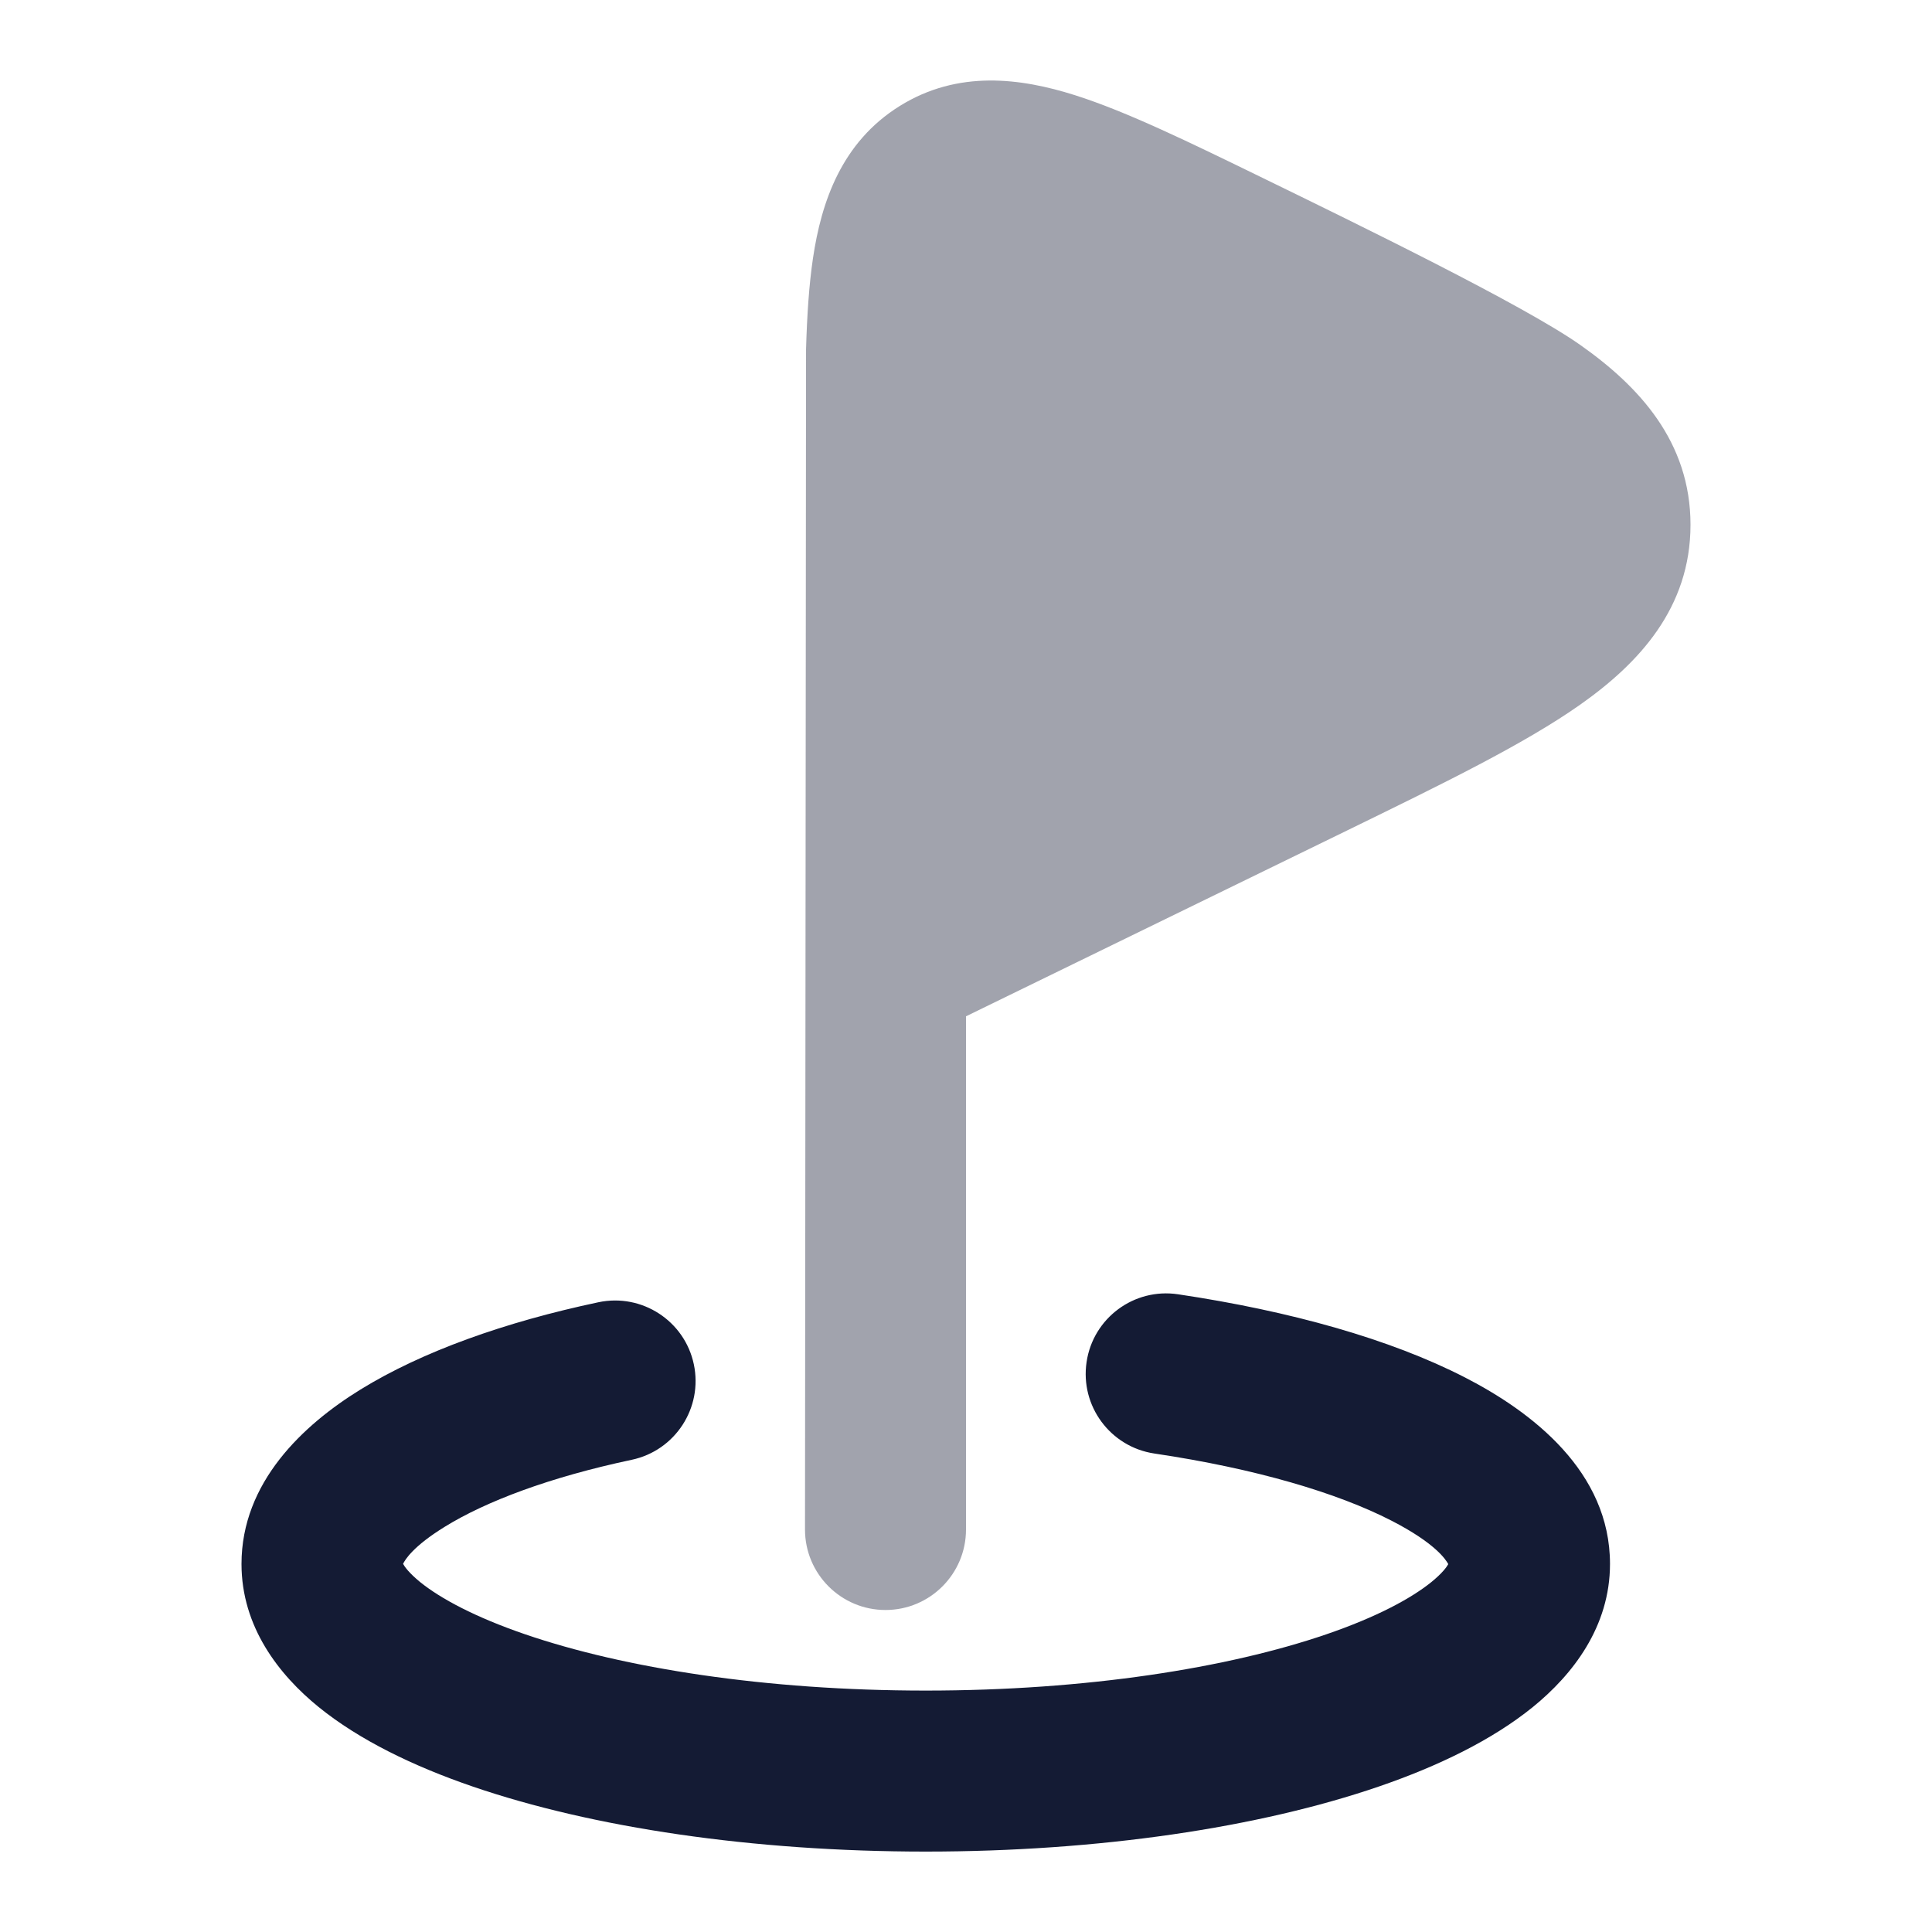 <svg width="24" height="24" viewBox="0 0 24 24" fill="none" xmlns="http://www.w3.org/2000/svg">
<path fill-rule="evenodd" clip-rule="evenodd" d="M13.498 16.919C13.579 16.373 14.088 15.996 14.634 16.078C16.024 16.285 17.269 16.634 18.196 17.11C19.034 17.54 20 18.282 20 19.428C20 20.208 19.537 20.803 19.041 21.206C18.536 21.615 17.866 21.94 17.128 22.193C15.641 22.703 13.651 23.001 11.5 23.001C9.349 23.001 7.359 22.703 5.872 22.193C5.134 21.94 4.464 21.615 3.959 21.206C3.463 20.803 3 20.208 3 19.428C3 18.415 3.764 17.702 4.477 17.262C5.246 16.788 6.276 16.422 7.434 16.177C7.974 16.063 8.505 16.408 8.619 16.948C8.733 17.489 8.388 18.019 7.848 18.134C6.824 18.351 6.034 18.652 5.527 18.965C5.132 19.208 5.032 19.375 5.007 19.427C5.027 19.463 5.08 19.539 5.219 19.653C5.474 19.859 5.903 20.089 6.521 20.301C7.749 20.722 9.509 21.001 11.5 21.001C13.491 21.001 15.251 20.722 16.479 20.301C17.097 20.089 17.526 19.859 17.781 19.653C17.917 19.542 17.971 19.467 17.991 19.43C17.96 19.373 17.829 19.169 17.283 18.889C16.617 18.547 15.605 18.244 14.339 18.056C13.793 17.974 13.416 17.465 13.498 16.919ZM18.003 19.403C18.003 19.403 18.003 19.404 18.002 19.407C18.002 19.404 18.003 19.403 18.003 19.403ZM4.997 19.403C4.997 19.403 4.998 19.404 4.998 19.407C4.998 19.404 4.997 19.403 4.997 19.403Z" fill="#141B34"/>
<path opacity="0.4" d="M15.687 2.211C14.778 1.768 13.996 1.386 13.352 1.182C12.678 0.969 11.902 0.866 11.178 1.316C10.453 1.767 10.203 2.509 10.099 3.208C10.05 3.539 10.025 3.919 10.013 4.34L10 19C10 19.552 10.448 20 11 20C11.552 20 12 19.552 12 19V12.625L16.731 10.318C17.925 9.735 18.932 9.245 19.629 8.754C20.36 8.239 21 7.551 21 6.519C21 5.487 20.36 4.798 19.629 4.284C18.932 3.793 16.881 2.793 15.687 2.211Z" fill="#141B34"/>
</svg>
